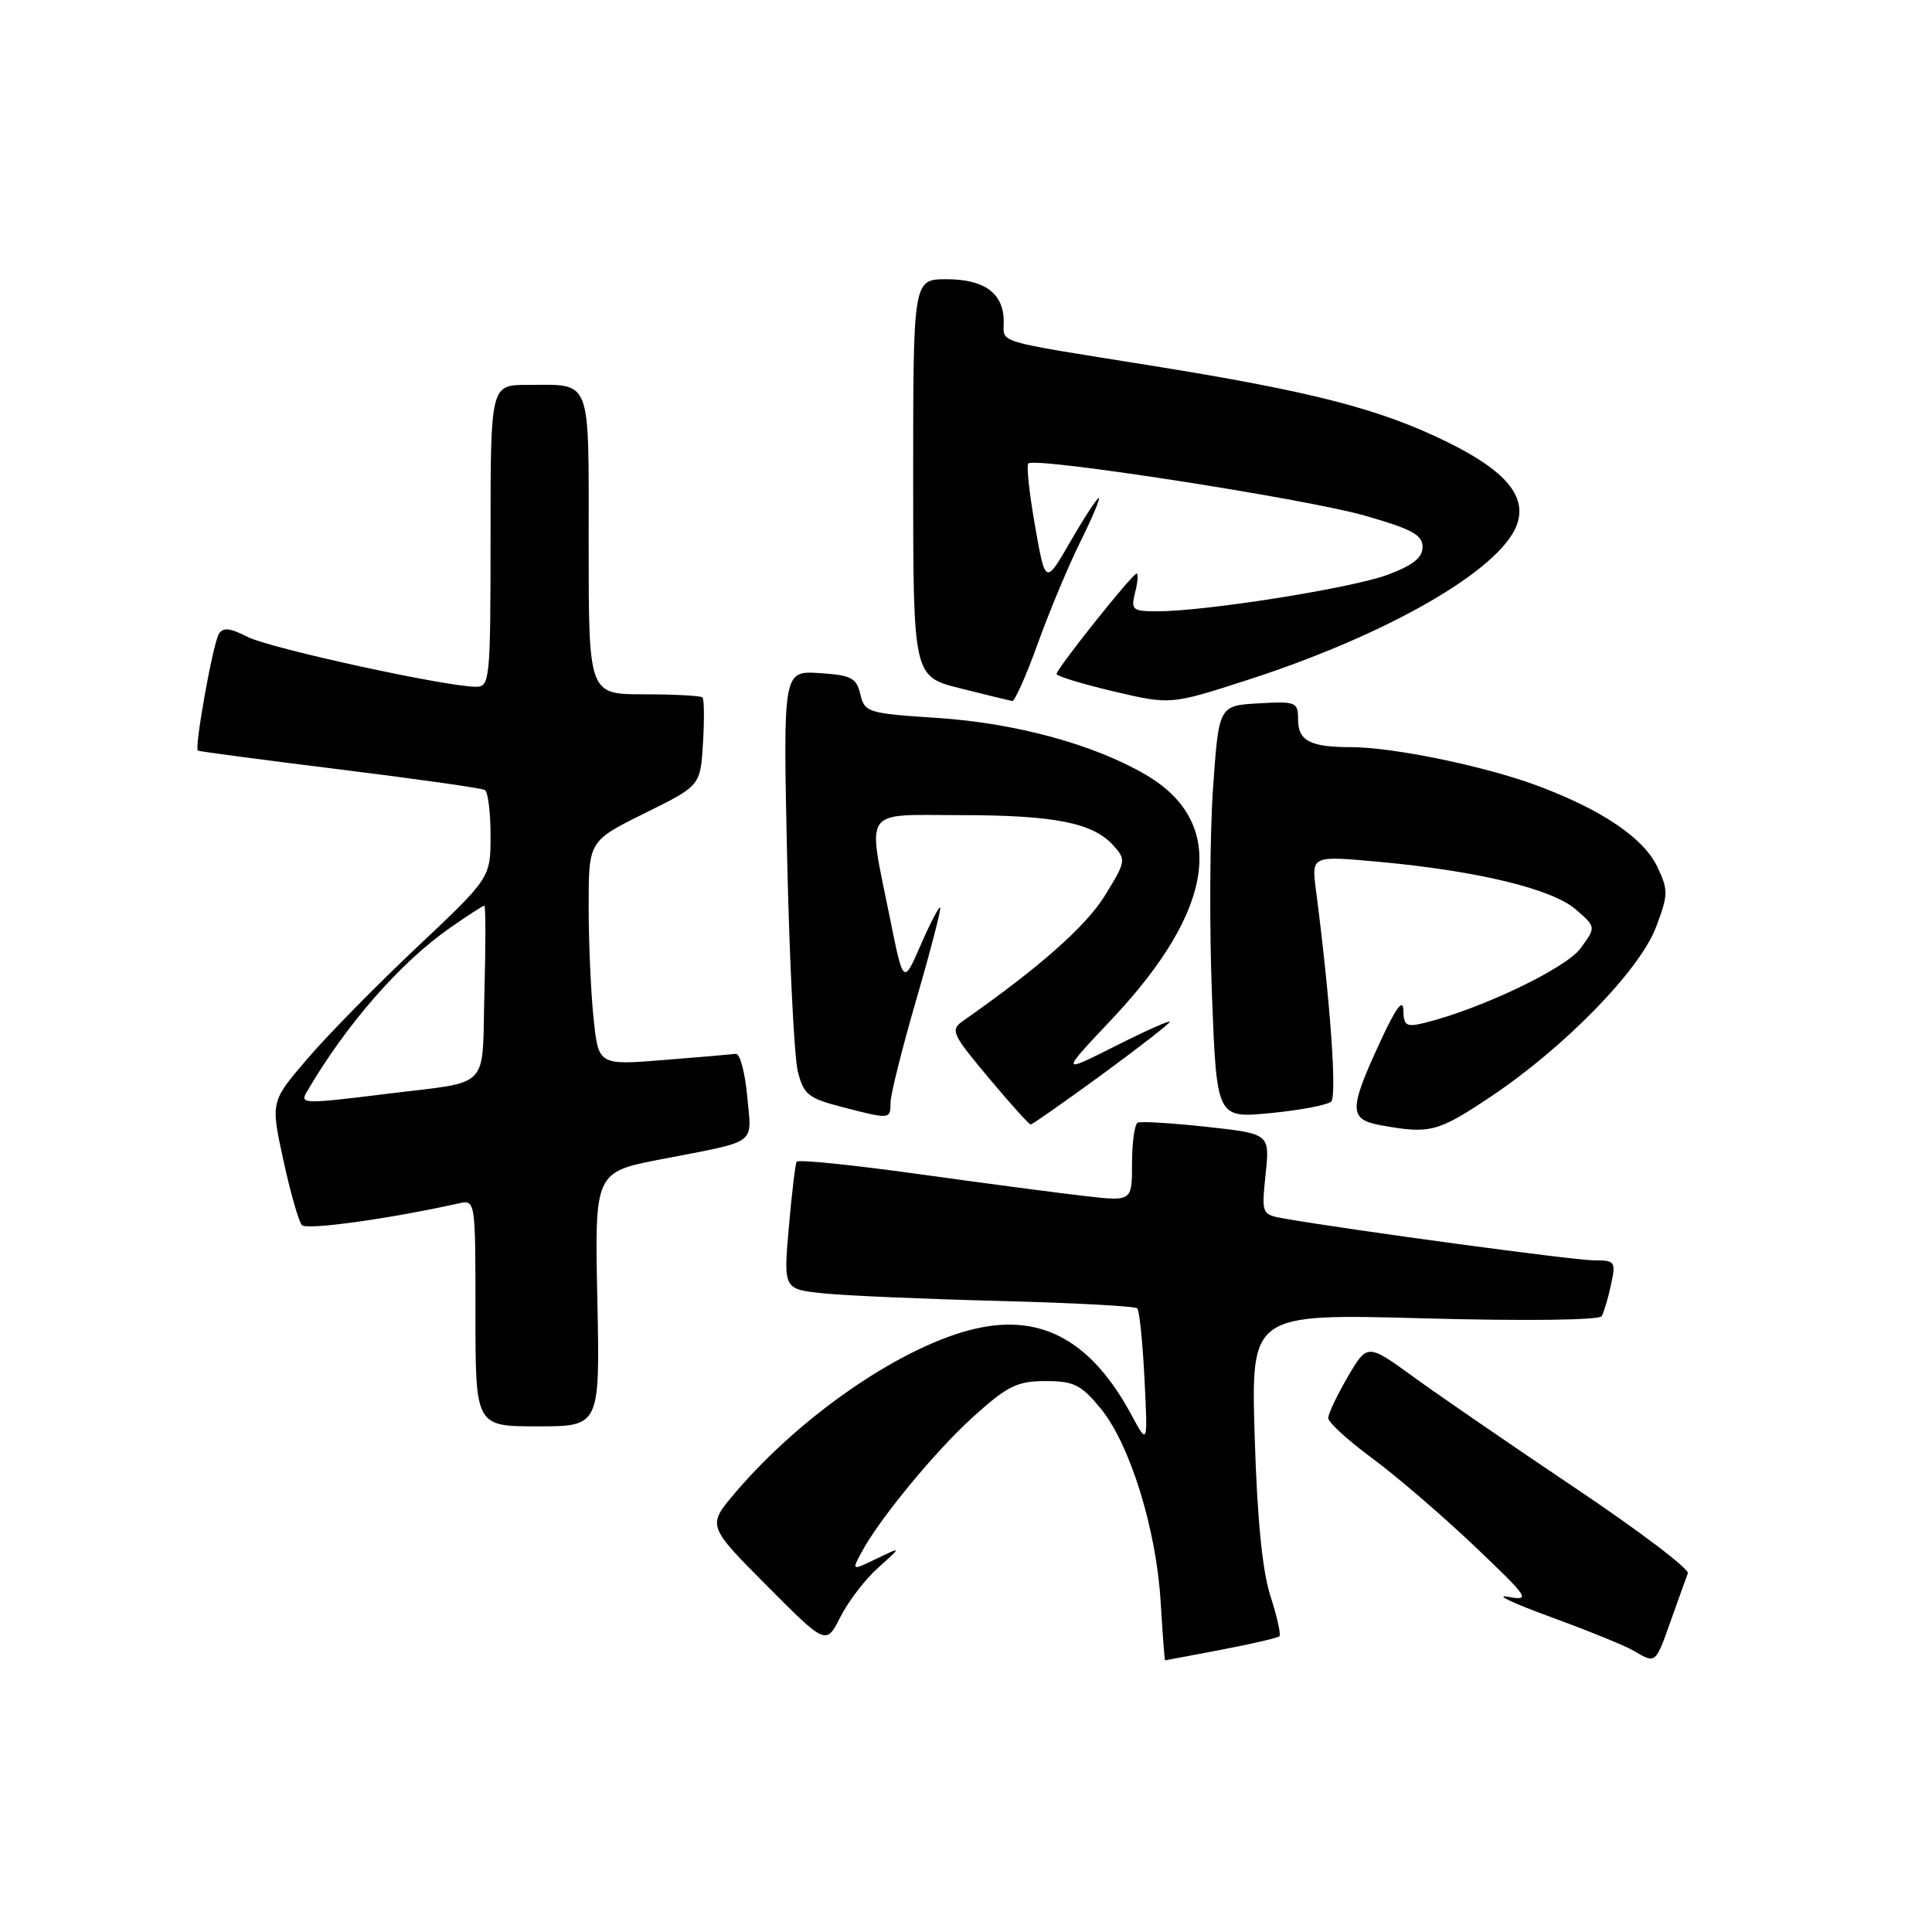 <?xml version="1.0" encoding="UTF-8" standalone="no"?>
<!DOCTYPE svg PUBLIC "-//W3C//DTD SVG 1.1//EN" "http://www.w3.org/Graphics/SVG/1.1/DTD/svg11.dtd" >
<svg xmlns="http://www.w3.org/2000/svg" xmlns:xlink="http://www.w3.org/1999/xlink" version="1.1" viewBox="0 0 256 256">
 <g >
 <path fill="currentColor"
d=" M 161.81 218.60 C 165.83 217.84 169.31 217.03 169.53 216.81 C 169.75 216.59 169.21 214.18 168.33 211.45 C 167.26 208.12 166.58 201.18 166.25 190.28 C 165.77 174.06 165.77 174.06 188.73 174.69 C 202.10 175.05 211.91 174.93 212.23 174.40 C 212.52 173.91 213.08 172.04 213.46 170.25 C 214.13 167.15 214.02 167.00 211.17 167.00 C 208.58 167.00 179.33 163.05 170.33 161.49 C 167.15 160.94 167.15 160.94 167.70 155.58 C 168.26 150.23 168.26 150.23 159.88 149.31 C 155.27 148.81 151.16 148.56 150.75 148.76 C 150.34 148.96 150.00 151.39 150.00 154.16 C 150.00 159.20 150.00 159.20 143.75 158.48 C 140.31 158.09 130.39 156.78 121.70 155.57 C 113.00 154.36 105.74 153.62 105.56 153.93 C 105.38 154.24 104.91 158.17 104.52 162.67 C 103.81 170.83 103.81 170.83 109.15 171.38 C 112.09 171.68 122.53 172.13 132.33 172.38 C 142.14 172.63 150.40 173.07 150.69 173.36 C 150.98 173.65 151.41 177.84 151.65 182.69 C 152.09 191.50 152.09 191.50 149.93 187.50 C 144.67 177.73 138.11 174.07 129.37 176.03 C 119.80 178.17 106.24 187.41 97.39 197.83 C 93.71 202.16 93.71 202.16 101.58 210.08 C 109.46 218.00 109.46 218.00 111.36 214.25 C 112.40 212.19 114.66 209.24 116.38 207.71 C 119.50 204.92 119.50 204.92 116.18 206.52 C 112.86 208.12 112.86 208.12 114.09 205.81 C 116.45 201.34 123.97 192.21 129.07 187.63 C 133.51 183.63 134.81 183.00 138.54 183.00 C 142.28 183.00 143.25 183.48 145.82 186.60 C 149.71 191.32 153.22 202.59 153.79 212.25 C 154.05 216.51 154.31 220.00 154.38 220.00 C 154.45 220.00 157.79 219.37 161.81 218.60 Z  M 221.39 214.75 C 222.42 211.86 223.43 209.04 223.65 208.47 C 223.87 207.91 217.17 202.83 208.77 197.20 C 200.37 191.56 190.73 184.94 187.34 182.48 C 181.18 178.01 181.18 178.01 178.59 182.43 C 177.17 184.87 176.00 187.32 176.00 187.90 C 176.00 188.47 178.59 190.84 181.75 193.17 C 184.91 195.49 191.00 200.72 195.28 204.78 C 202.65 211.79 202.88 212.14 199.78 211.58 C 197.97 211.25 200.55 212.46 205.50 214.27 C 210.45 216.08 215.40 218.09 216.50 218.75 C 219.39 220.47 219.36 220.49 221.39 214.75 Z  M 79.15 172.16 C 78.80 155.31 78.80 155.31 87.65 153.60 C 100.63 151.08 99.60 151.84 99.01 145.26 C 98.72 142.09 98.04 139.56 97.50 139.64 C 96.95 139.71 92.63 140.09 87.90 140.46 C 79.30 141.15 79.30 141.15 78.65 134.93 C 78.29 131.51 78.00 124.82 78.00 120.07 C 78.00 111.44 78.00 111.44 85.40 107.77 C 92.81 104.11 92.81 104.11 93.15 98.47 C 93.34 95.37 93.31 92.64 93.08 92.41 C 92.85 92.19 89.37 92.00 85.33 92.00 C 78.00 92.00 78.00 92.00 78.00 72.11 C 78.00 49.71 78.49 51.00 69.92 51.00 C 65.00 51.00 65.00 51.00 65.00 71.00 C 65.00 90.05 64.91 91.00 63.08 91.00 C 59.09 91.00 35.69 85.89 32.78 84.38 C 30.48 83.20 29.55 83.10 29.00 84.00 C 28.22 85.25 25.73 99.13 26.22 99.46 C 26.37 99.57 34.83 100.69 45.00 101.95 C 55.17 103.21 63.84 104.43 64.25 104.68 C 64.66 104.92 65.00 107.64 65.00 110.71 C 65.00 116.31 65.00 116.31 55.24 125.52 C 49.87 130.58 43.31 137.26 40.67 140.36 C 35.86 145.98 35.86 145.98 37.55 153.74 C 38.48 158.01 39.58 161.87 40.00 162.33 C 40.64 163.02 51.55 161.51 60.75 159.46 C 63.00 158.96 63.00 158.96 63.00 173.98 C 63.00 189.00 63.00 189.00 71.25 189.00 C 79.50 189.00 79.50 189.00 79.15 172.16 Z  M 197.51 145.33 C 207.31 138.78 217.26 128.58 219.43 122.85 C 221.06 118.56 221.07 117.95 219.60 114.85 C 217.77 111.00 212.12 107.21 203.50 104.03 C 196.54 101.47 184.51 99.00 178.99 99.00 C 173.61 99.00 172.00 98.16 172.00 95.34 C 172.00 93.02 171.73 92.91 166.75 93.20 C 161.50 93.50 161.50 93.50 160.73 104.50 C 160.31 110.55 160.24 122.85 160.59 131.84 C 161.22 148.18 161.22 148.18 168.36 147.49 C 172.29 147.11 175.90 146.42 176.39 145.96 C 177.17 145.22 176.25 132.38 174.37 117.94 C 173.78 113.38 173.78 113.38 182.64 114.19 C 195.71 115.38 205.63 117.77 208.78 120.49 C 211.50 122.84 211.50 122.84 209.42 125.67 C 207.46 128.33 196.21 133.70 188.75 135.54 C 186.34 136.13 185.99 135.92 185.95 133.86 C 185.92 132.24 184.96 133.55 182.90 138.00 C 178.70 147.08 178.71 148.33 183.00 149.11 C 189.49 150.28 190.50 150.01 197.51 145.33 Z  M 145.98 142.41 C 150.94 138.78 155.00 135.62 155.00 135.39 C 155.00 135.16 151.74 136.62 147.75 138.63 C 140.50 142.28 140.50 142.28 147.36 135.01 C 161.10 120.43 162.66 108.95 151.74 102.61 C 144.85 98.61 134.53 95.81 124.19 95.13 C 114.99 94.53 114.56 94.39 114.00 92.00 C 113.49 89.82 112.80 89.46 108.59 89.19 C 103.76 88.88 103.76 88.88 104.30 113.69 C 104.61 127.34 105.24 140.05 105.71 141.94 C 106.47 145.02 107.09 145.52 111.53 146.67 C 117.96 148.34 118.00 148.34 118.00 146.09 C 118.00 145.04 119.55 138.86 121.44 132.36 C 123.33 125.86 124.74 120.41 124.58 120.25 C 124.42 120.09 123.25 122.33 121.99 125.23 C 119.70 130.50 119.70 130.50 117.89 121.50 C 114.93 106.83 114.12 108.00 127.25 108.01 C 139.70 108.01 144.80 109.02 147.50 112.00 C 149.24 113.92 149.20 114.14 146.37 118.72 C 143.88 122.75 137.65 128.25 127.64 135.25 C 125.89 136.48 126.09 136.94 130.97 142.78 C 133.83 146.20 136.35 149.00 136.57 149.00 C 136.79 149.00 141.02 146.03 145.98 142.41 Z  M 137.52 85.25 C 139.05 80.99 141.60 74.91 143.17 71.75 C 144.74 68.59 145.83 66.00 145.59 66.00 C 145.35 66.00 143.66 68.59 141.84 71.75 C 138.52 77.50 138.52 77.50 137.15 69.70 C 136.39 65.40 135.99 61.67 136.26 61.41 C 137.14 60.52 172.88 66.06 180.76 68.30 C 187.05 70.09 188.50 70.87 188.50 72.47 C 188.50 73.90 187.22 74.91 183.84 76.17 C 179.07 77.94 159.76 81.00 153.36 81.00 C 150.04 81.00 149.83 80.82 150.41 78.50 C 150.76 77.12 150.84 76.00 150.61 76.00 C 150.05 76.00 140.00 88.61 140.00 89.31 C 140.00 89.59 143.40 90.63 147.55 91.61 C 155.11 93.39 155.11 93.39 165.30 90.10 C 183.80 84.13 198.72 75.56 200.97 69.60 C 202.40 65.80 199.54 62.38 191.75 58.56 C 182.80 54.16 173.83 51.86 152.26 48.40 C 131.49 45.07 133.00 45.53 133.00 42.60 C 133.00 38.88 130.46 37.00 125.43 37.00 C 121.00 37.00 121.00 37.00 121.00 63.33 C 121.00 89.65 121.00 89.65 127.25 91.21 C 130.69 92.07 133.78 92.83 134.12 92.89 C 134.45 92.95 135.99 89.51 137.52 85.25 Z  M 40.61 144.75 C 45.86 135.74 53.03 127.54 59.68 122.91 C 61.98 121.31 64.00 120.00 64.18 120.00 C 64.36 120.00 64.36 125.17 64.19 131.49 C 63.83 144.69 65.29 143.19 51.09 144.96 C 40.34 146.29 39.72 146.28 40.61 144.75 Z "/>
</g>
</svg>